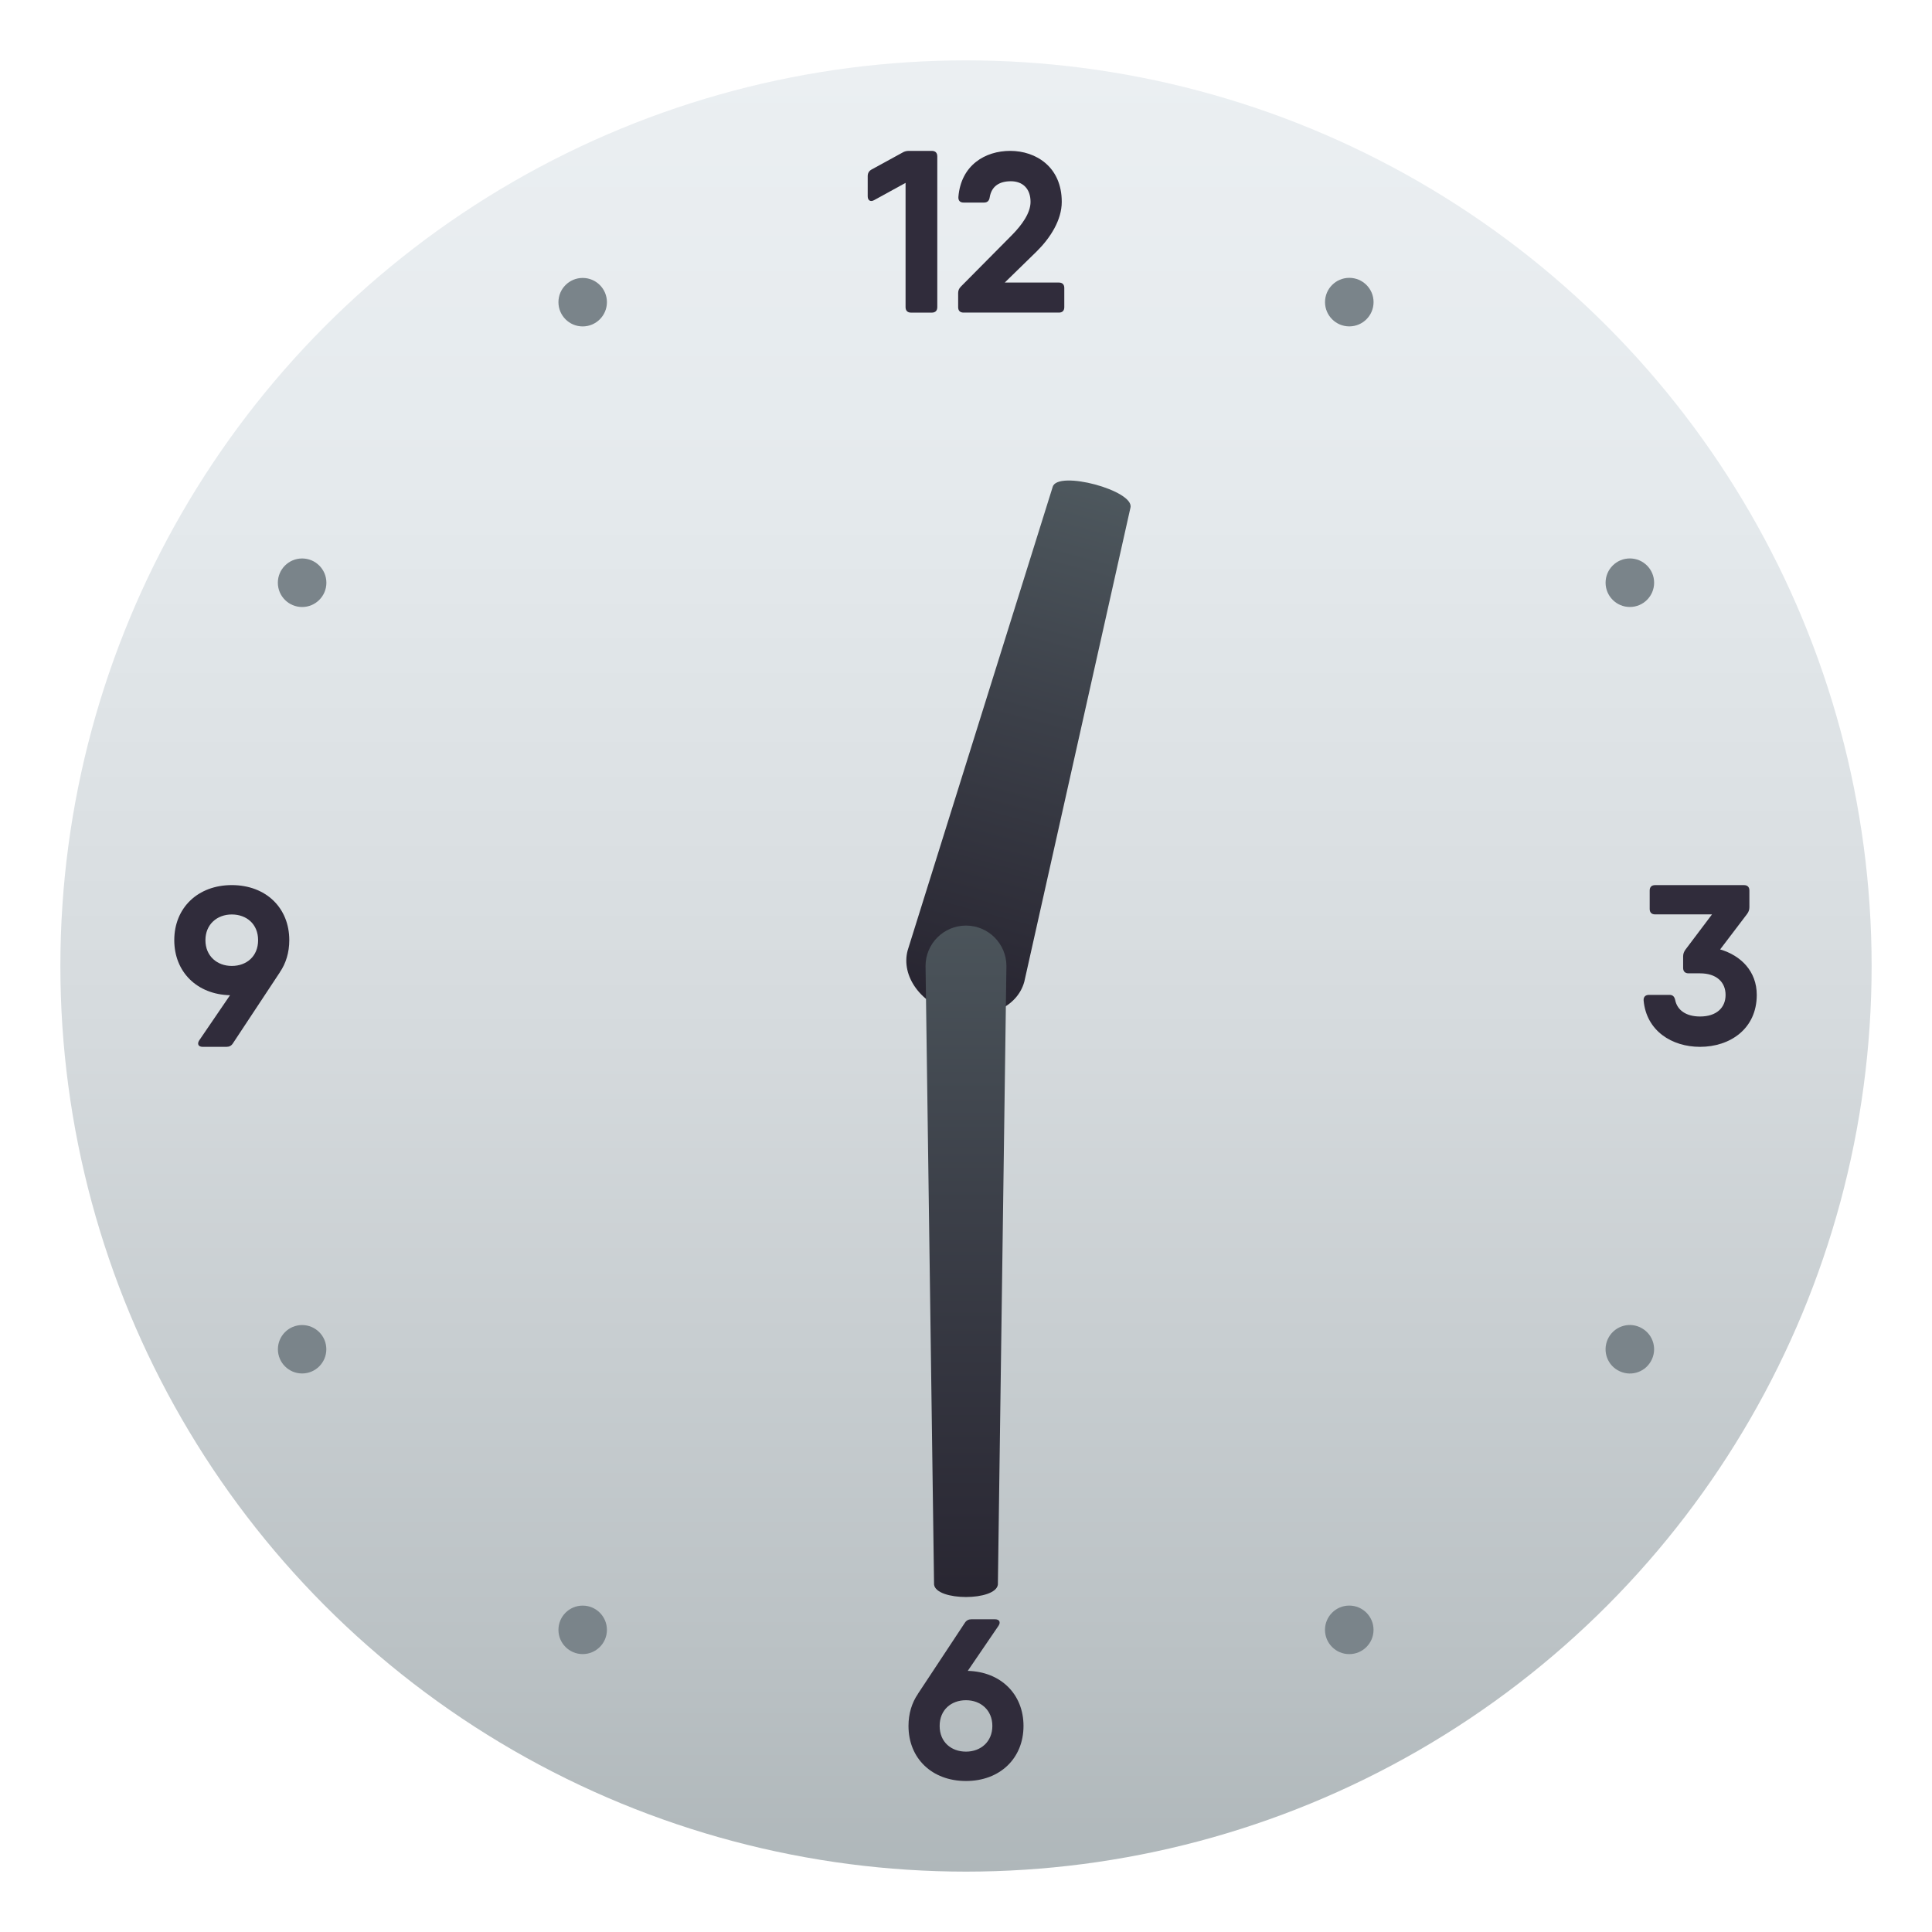 <?xml version="1.0" encoding="utf-8"?>
<!-- Generator: Adobe Illustrator 15.0.0, SVG Export Plug-In . SVG Version: 6.00 Build 0)  -->
<!DOCTYPE svg PUBLIC "-//W3C//DTD SVG 1.1//EN" "http://www.w3.org/Graphics/SVG/1.1/DTD/svg11.dtd">
<svg version="1.1" id="Layer_1" xmlns:x="http://ns.adobe.com/Extensibility/1.0/" xmlns:i="http://ns.adobe.com/AdobeIllustrator/10.0/" xmlns:graph="http://ns.adobe.com/Graphs/1.0/"
	 xmlns="http://www.w3.org/2000/svg" xmlns:xlink="http://www.w3.org/1999/xlink" xmlns:a="http://ns.adobe.com/AdobeSVGViewerExtensions/3.0/"
	 x="0px" y="0px" width="64px" height="64px" viewBox="0 0 64 64" enable-background="new 0 0 64 64" xml:space="preserve">
<linearGradient id="SVGID_1_" gradientUnits="userSpaceOnUse" x1="32" y1="62" x2="32" y2="2.001" gradientTransform="matrix(1 0 0 1 4.882813e-004 4.882813e-004)">
	<stop  offset="0" style="stop-color:#AFB7BA"/>
	<stop  offset="0.117" style="stop-color:#BAC1C4"/>
	<stop  offset="0.461" style="stop-color:#D5DADD"/>
	<stop  offset="0.767" style="stop-color:#E5EAED"/>
	<stop  offset="1" style="stop-color:#EBEFF2"/>
	<a:midPointStop  offset="0" style="stop-color:#AFB7BA"/>
	<a:midPointStop  offset="0.35" style="stop-color:#AFB7BA"/>
	<a:midPointStop  offset="1" style="stop-color:#EBEFF2"/>
</linearGradient>
<circle fill="url(#SVGID_1_)" cx="32" cy="32" r="30"/>
<path fill="#302C3B" d="M30.119,4.998h0.748c0.117,0,0.182,0.064,0.182,0.182v4.994c0,0.117-0.064,0.182-0.182,0.182h-0.688
	c-0.116,0-0.181-0.065-0.181-0.182V6.058l-1.036,0.569c-0.124,0.073-0.218,0.014-0.218-0.124V5.835c0-0.097,0.039-0.169,0.125-0.218
	l1.025-0.561C29.967,5.011,30.034,4.998,30.119,4.998z"/>
<path fill="#302C3B" d="M31.74,10.176V9.711c0-0.086,0.027-0.155,0.092-0.219l1.693-1.708c0.33-0.336,0.613-0.728,0.613-1.097
	c0-0.442-0.264-0.683-0.652-0.683c-0.379,0-0.641,0.163-0.701,0.534C32.768,6.651,32.707,6.71,32.6,6.71h-0.682
	c-0.114,0-0.178-0.064-0.17-0.186c0.086-1.057,0.891-1.526,1.715-1.526c0.854,0,1.709,0.531,1.709,1.689
	c0,0.601-0.376,1.192-0.83,1.641L33.284,9.36h1.794c0.114,0,0.178,0.064,0.178,0.178v0.638c0,0.115-0.063,0.179-0.178,0.179h-3.16
	C31.804,10.355,31.74,10.292,31.74,10.176z"/>
<path fill="#302C3B" d="M9.27,32.207h0.002l-1.557,2.356c-0.051,0.08-0.122,0.115-0.214,0.115H6.715
	c-0.143,0-0.193-0.094-0.115-0.215l1.02-1.495c-1.091-0.025-1.847-0.769-1.847-1.824c0-1.073,0.783-1.824,1.905-1.824
	c1.128,0,1.905,0.751,1.905,1.824C9.583,31.552,9.471,31.915,9.27,32.207z M7.678,31.998c0.49,0,0.872-0.319,0.872-0.853
	c0-0.533-0.382-0.852-0.872-0.852c-0.484,0-0.873,0.325-0.873,0.852C6.805,31.672,7.193,31.998,7.678,31.998z"/>
<path fill="#302C3B" d="M33.905,57.174c0,1.074-0.782,1.824-1.905,1.824c-1.129,0-1.905-0.75-1.905-1.824
	c0-0.408,0.112-0.77,0.313-1.061l-0.001-0.002l1.556-2.355c0.051-0.078,0.122-0.115,0.213-0.115h0.787
	c0.143,0,0.193,0.096,0.114,0.215l-1.019,1.494C33.149,55.377,33.905,56.119,33.905,57.174z M32.873,57.174
	c0-0.527-0.389-0.852-0.873-0.852c-0.49,0-0.873,0.318-0.873,0.852S31.51,58.025,32,58.025
	C32.484,58.025,32.873,57.701,32.873,57.174z"/>
<path fill="#302C3B" d="M58.195,32.957c0,1.127-0.888,1.721-1.879,1.721c-0.934,0-1.777-0.529-1.869-1.535
	c-0.008-0.123,0.063-0.186,0.177-0.186h0.683c0.107,0,0.16,0.059,0.185,0.167c0.067,0.34,0.362,0.549,0.825,0.549
	c0.543,0,0.845-0.291,0.845-0.715c0-0.424-0.302-0.715-0.845-0.715h-0.382c-0.114,0-0.179-0.064-0.179-0.18v-0.383
	c0-0.084,0.026-0.149,0.076-0.221l0.881-1.169h-1.886c-0.114,0-0.179-0.064-0.179-0.179v-0.611c0-0.115,0.064-0.179,0.179-0.179
	h2.946c0.115,0,0.178,0.064,0.178,0.179v0.555c0,0.084-0.025,0.15-0.076,0.221l-0.893,1.175
	C57.673,31.654,58.195,32.177,58.195,32.957z"/>
<path fill="#7A848A" d="M54.393,44.002c0.384,0.221,0.516,0.711,0.293,1.096c-0.221,0.385-0.713,0.516-1.097,0.293
	c-0.386-0.219-0.516-0.711-0.295-1.096C53.516,43.91,54.008,43.777,54.393,44.002z"/>
<circle fill="#7A848A" cx="10.008" cy="19.304" r="0.804"/>
<circle fill="#7A848A" cx="19.302" cy="53.991" r="0.803"/>
<circle fill="#7A848A" cx="44.697" cy="10.008" r="0.804"/>
<circle fill="#7A848A" cx="44.696" cy="53.991" r="0.804"/>
<circle fill="#7A848A" cx="19.302" cy="10.01" r="0.803"/>
<circle fill="#7A848A" cx="10.008" cy="44.696" r="0.802"/>
<circle fill="#7A848A" cx="53.991" cy="19.303" r="0.804"/>
<linearGradient id="SVGID_2_" gradientUnits="userSpaceOnUse" x1="195.613" y1="-290.875" x2="195.613" y2="-308.997" gradientTransform="matrix(0.966 0.259 -0.259 0.966 -232.645 263.907)">
	<stop  offset="0" style="stop-color:#272430"/>
	<stop  offset="0.566" style="stop-color:#3C4049"/>
	<stop  offset="1" style="stop-color:#4E585E"/>
	<a:midPointStop  offset="0" style="stop-color:#272430"/>
	<a:midPointStop  offset="0.533" style="stop-color:#272430"/>
	<a:midPointStop  offset="1" style="stop-color:#4E585E"/>
</linearGradient>
<path fill="url(#SVGID_2_)" d="M37.447,16.821c0.152-0.57-2.423-1.26-2.576-0.69l-4.804,15.353
	c-0.229,0.855,0.448,1.784,1.517,2.069c1.066,0.285,2.118-0.176,2.348-1.035L37.447,16.821z"/>
<linearGradient id="SVGID_3_" gradientUnits="userSpaceOnUse" x1="32" y1="28.964" x2="32" y2="53.931">
	<stop  offset="0" style="stop-color:#4E585E"/>
	<stop  offset="0.434" style="stop-color:#3C4049"/>
	<stop  offset="1" style="stop-color:#272430"/>
	<a:midPointStop  offset="0" style="stop-color:#4E585E"/>
	<a:midPointStop  offset="0.467" style="stop-color:#4E585E"/>
	<a:midPointStop  offset="1" style="stop-color:#272430"/>
</linearGradient>
<path fill="url(#SVGID_3_)" d="M33.339,32c0-0.739-0.601-1.339-1.339-1.339c-0.74,0-1.34,0.6-1.34,1.339l0.282,20.493
	c0.076,0.547,2.038,0.547,2.114,0L33.339,32z"/>
</svg>
